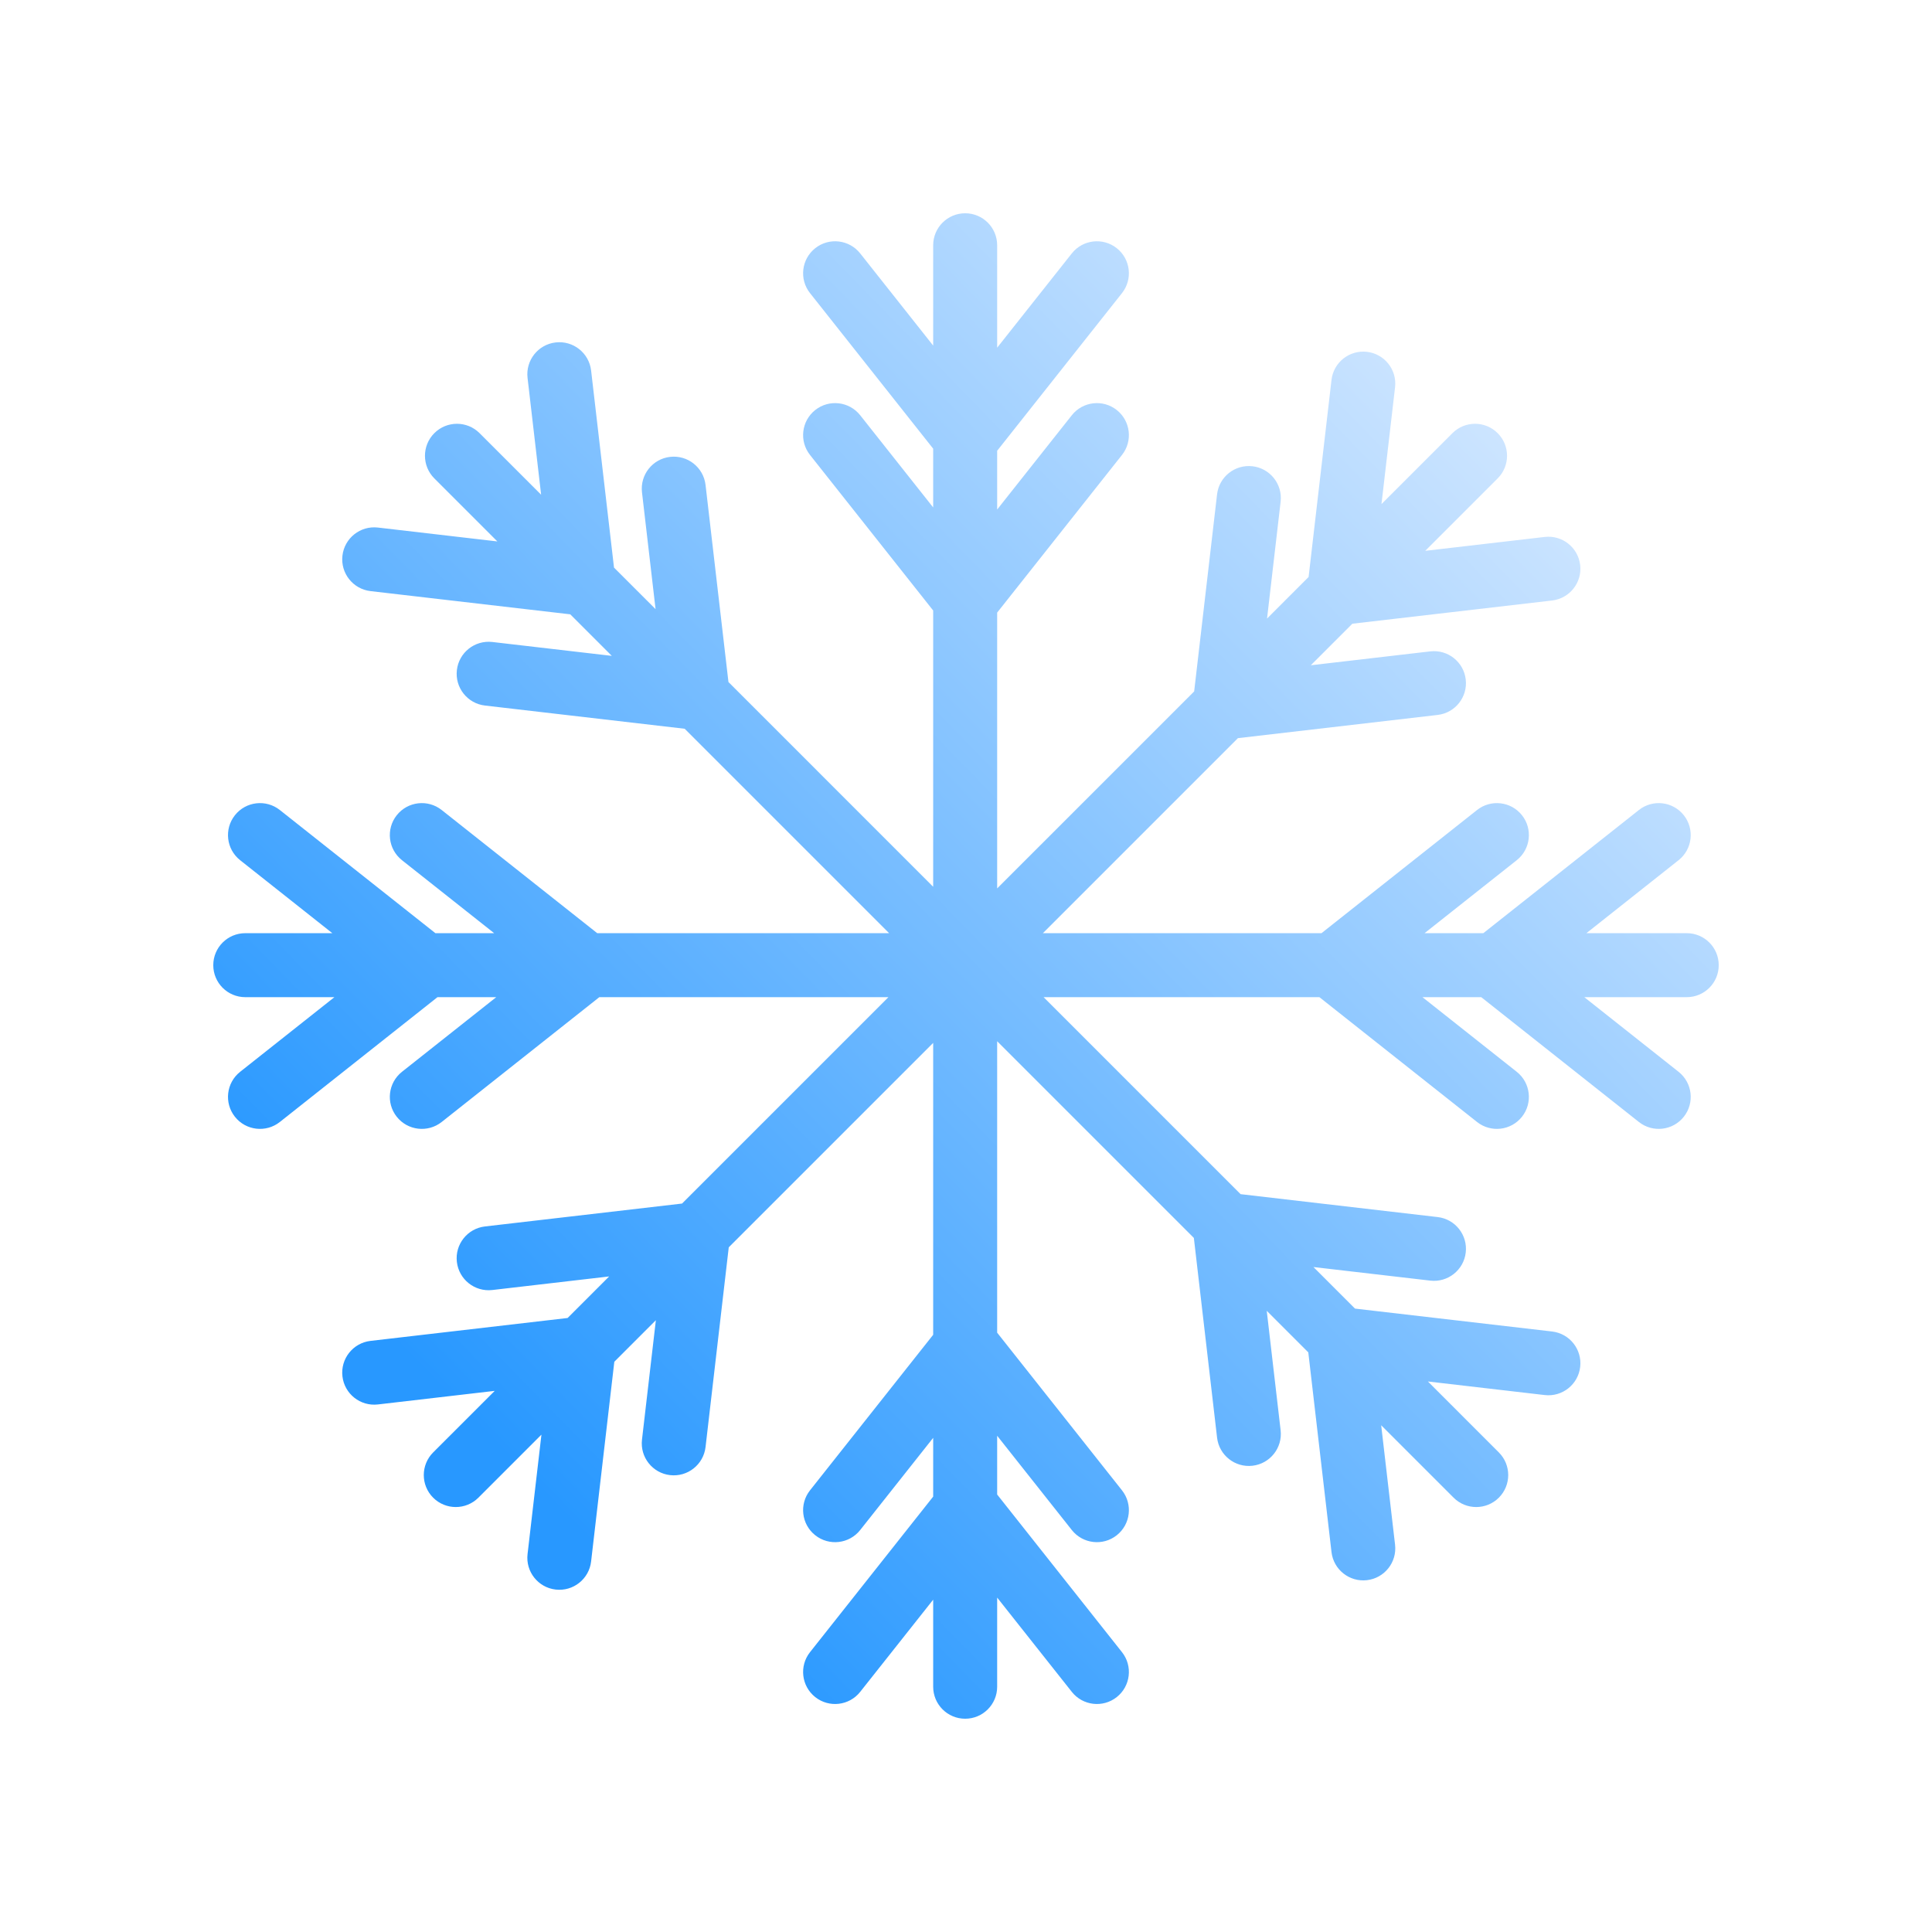 <svg width="308" height="308" viewBox="0 0 308 308" fill="none" xmlns="http://www.w3.org/2000/svg">
<path fill-rule="evenodd" clip-rule="evenodd" d="M153.868 34C151.052 34 148.768 36.283 148.768 39.1V55.096L137.131 40.398C135.382 38.19 132.175 37.817 129.966 39.566C127.758 41.314 127.385 44.522 129.134 46.73L148.768 71.528V80.896L137.131 66.198C135.382 63.99 132.175 63.617 129.966 65.366C127.758 67.114 127.385 70.322 129.134 72.53L148.768 97.328V141.368L116.13 108.73L112.479 77.312C112.153 74.514 109.622 72.51 106.824 72.835C104.026 73.16 102.022 75.692 102.347 78.49L104.511 97.111L97.886 90.486L94.235 59.069C93.91 56.271 91.378 54.266 88.58 54.591C85.782 54.916 83.778 57.448 84.103 60.246L86.267 78.867L76.454 69.054C74.462 67.062 71.233 67.062 69.241 69.054C67.25 71.045 67.25 74.275 69.241 76.266L79.291 86.316L60.247 84.103C57.449 83.778 54.917 85.782 54.592 88.58C54.267 91.378 56.271 93.909 59.069 94.235L90.91 97.935L97.535 104.559L78.49 102.346C75.692 102.021 73.161 104.026 72.836 106.823C72.51 109.621 74.515 112.153 77.313 112.478L109.153 116.178L141.743 148.768H95.211L70.413 129.134C68.205 127.385 64.997 127.758 63.249 129.966C61.5 132.175 61.873 135.382 64.081 137.131L78.779 148.768H69.411L44.613 129.134C42.405 127.385 39.197 127.758 37.449 129.966C35.7 132.175 36.073 135.382 38.281 137.131L52.979 148.768H39.1C36.283 148.768 34 151.051 34 153.868C34 156.685 36.283 158.968 39.1 158.968H53.312L38.281 170.869C36.073 172.618 35.7 175.825 37.449 178.033C39.197 180.242 42.405 180.614 44.613 178.866L69.744 158.968H79.112L64.081 170.869C61.873 172.618 61.5 175.825 63.249 178.033C64.997 180.242 68.205 180.614 70.413 178.866L95.544 158.968H141.633L108.73 191.871L77.312 195.522C74.514 195.847 72.509 198.379 72.834 201.177C73.16 203.974 75.691 205.979 78.489 205.654L97.111 203.49L90.487 210.114L59.068 213.765C56.27 214.091 54.266 216.622 54.591 219.42C54.916 222.218 57.448 224.222 60.245 223.897L78.868 221.733L69.053 231.547C67.062 233.539 67.062 236.768 69.053 238.76C71.045 240.751 74.274 240.751 76.266 238.76L86.316 228.71L84.103 247.754C83.777 250.552 85.782 253.083 88.58 253.409C91.378 253.734 93.909 251.729 94.234 248.931L97.935 217.091L104.559 210.466L102.346 229.511C102.021 232.308 104.026 234.84 106.823 235.165C109.621 235.49 112.153 233.486 112.478 230.688L116.178 198.847L148.768 166.257V212.789L129.134 237.587C127.385 239.795 127.758 243.003 129.966 244.751C132.175 246.5 135.382 246.127 137.131 243.919L148.768 229.221V238.589L129.134 263.387C127.385 265.595 127.758 268.803 129.966 270.551C132.175 272.299 135.382 271.927 137.131 269.718L148.768 255.021V268.9C148.768 271.717 151.052 274 153.868 274C156.685 274 158.968 271.717 158.968 268.9V254.688L170.869 269.718C172.618 271.927 175.825 272.299 178.033 270.551C180.242 268.803 180.615 265.595 178.866 263.387L158.968 238.256V228.888L170.869 243.919C172.618 246.127 175.825 246.5 178.033 244.751C180.242 243.003 180.615 239.795 178.866 237.587L158.968 212.456V165.993L190.325 197.35L194.026 229.191C194.351 231.989 196.882 233.993 199.68 233.668C202.478 233.343 204.483 230.811 204.157 228.013L201.944 208.969L208.569 215.594L212.269 247.434C212.594 250.232 215.126 252.236 217.924 251.911C220.721 251.586 222.726 249.054 222.401 246.257L220.188 227.213L231.734 238.759C233.726 240.751 236.955 240.751 238.947 238.759C240.939 236.768 240.939 233.539 238.947 231.547L227.636 220.236L246.258 222.4C249.056 222.725 251.587 220.72 251.913 217.923C252.238 215.125 250.233 212.593 247.435 212.268L216.017 208.617L209.392 201.992L228.015 204.156C230.812 204.482 233.344 202.477 233.669 199.679C233.994 196.881 231.99 194.35 229.192 194.025L197.773 190.373L166.368 158.968H210.339L235.469 178.866C237.678 180.614 240.885 180.242 242.634 178.033C244.382 175.825 244.009 172.618 241.801 170.869L226.77 158.968H236.139L261.27 178.866C263.478 180.614 266.686 180.242 268.434 178.033C270.183 175.825 269.81 172.618 267.601 170.869L252.57 158.968H268.9C271.717 158.968 274 156.685 274 153.868C274 151.051 271.717 148.768 268.9 148.768H252.904L267.601 137.131C269.81 135.382 270.183 132.175 268.434 129.966C266.686 127.758 263.478 127.385 261.27 129.134L236.472 148.768H227.103L241.801 137.131C244.009 135.382 244.382 132.175 242.634 129.966C240.885 127.758 237.678 127.385 235.469 129.134L210.672 148.768H166.258L197.35 117.676L229.191 113.975C231.989 113.65 233.993 111.118 233.668 108.321C233.343 105.523 230.811 103.518 228.013 103.843L208.969 106.057L215.593 99.432L247.434 95.732C250.232 95.407 252.237 92.875 251.911 90.077C251.586 87.279 249.055 85.275 246.257 85.6L227.212 87.813L238.759 76.266C240.751 74.275 240.751 71.046 238.759 69.054C236.767 67.062 233.538 67.062 231.547 69.054L220.236 80.364L222.4 61.743C222.725 58.945 220.721 56.414 217.923 56.089C215.125 55.764 212.594 57.768 212.269 60.566L208.617 91.983L201.993 98.608L204.157 79.987C204.482 77.189 202.478 74.657 199.68 74.332C196.882 74.007 194.35 76.011 194.025 78.809L190.374 110.227L158.968 141.632V97.661L178.866 72.53C180.615 70.322 180.242 67.114 178.033 65.366C175.825 63.617 172.618 63.99 170.869 66.198L158.968 81.229V71.861L178.866 46.73C180.614 44.522 180.242 41.314 178.033 39.566C175.825 37.817 172.618 38.19 170.869 40.398L158.968 55.429V39.1C158.968 36.283 156.685 34 153.868 34Z" fill="url(#paint0_linear_108_1573)"/>
<defs>
<linearGradient id="paint0_linear_108_1573" x1="242.668" y1="53.8" x2="70.468" y2="221.8" gradientUnits="userSpaceOnUse">
<stop stop-color="#D6E9FF"/>
<stop offset="1" stop-color="#2898FF"/>
</linearGradient>
</defs>
</svg>
